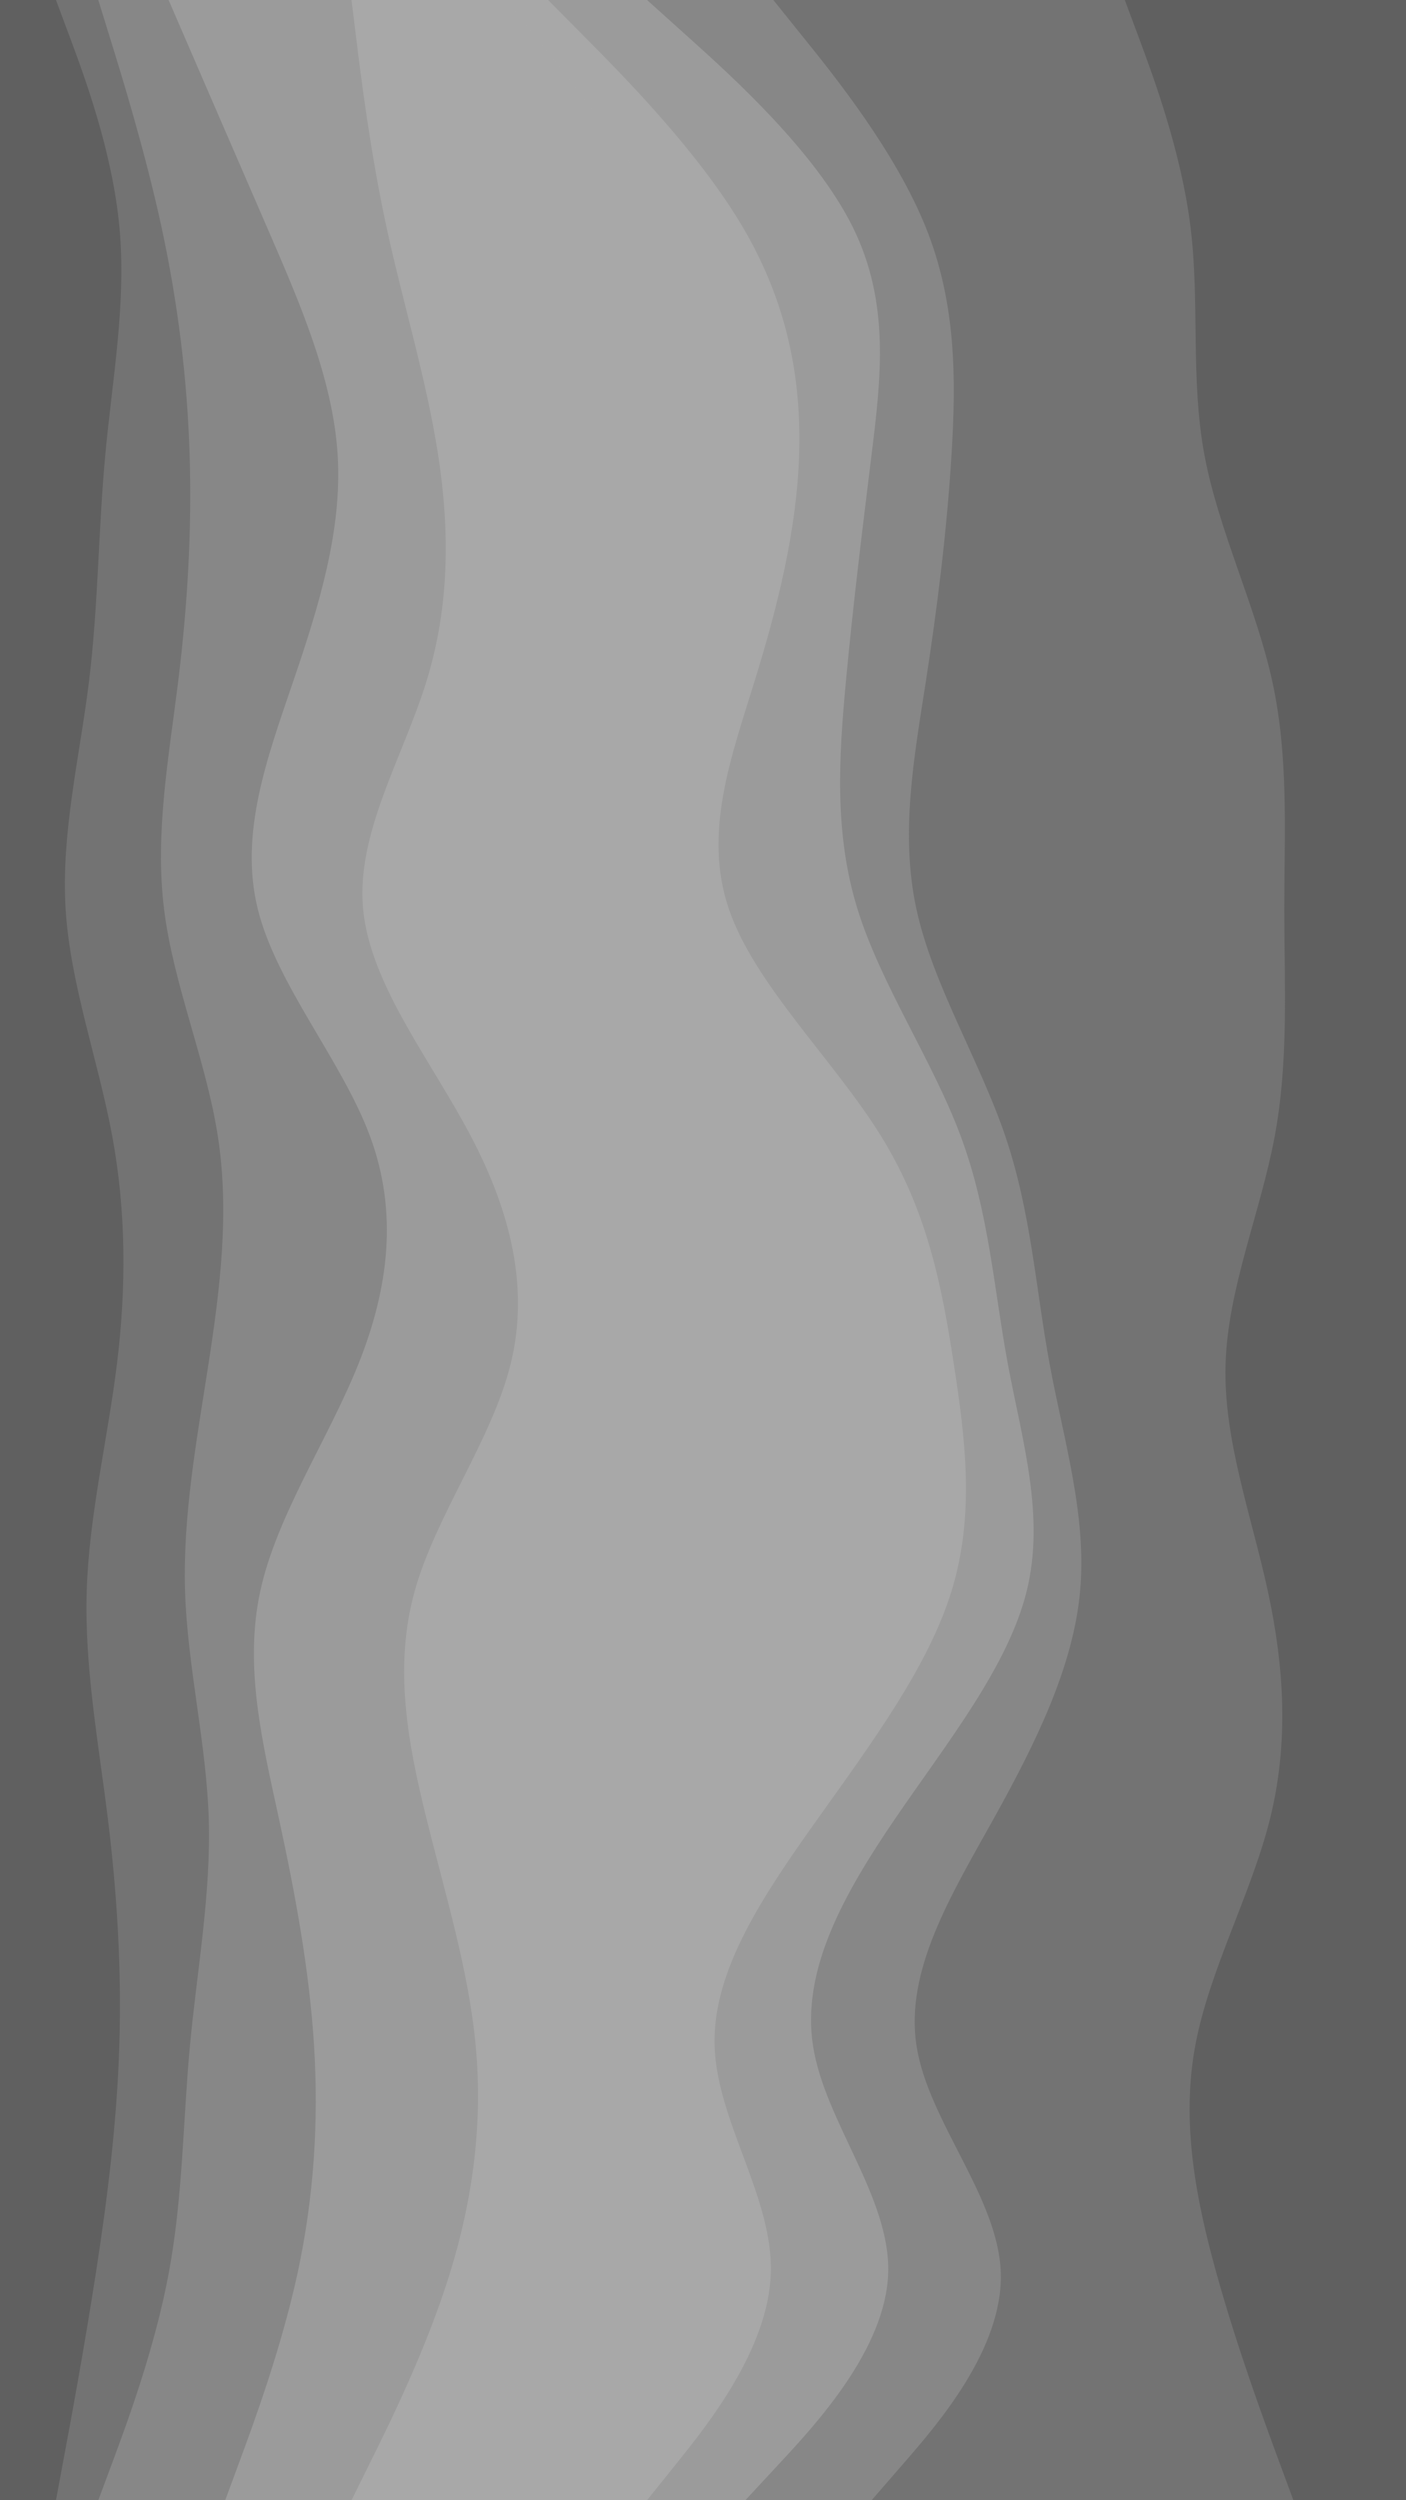 <svg id="visual" viewBox="0 0 2160 3840" width="2160" height="3840" xmlns="http://www.w3.org/2000/svg" xmlns:xlink="http://www.w3.org/1999/xlink" version="1.1"><path d="M1986 3840L1964.5 3781.8C1943 3723.7 1900 3607.3 1867.7 3491C1835.3 3374.7 1813.7 3258.3 1835.2 3142C1856.7 3025.7 1921.3 2909.3 1950.2 2793C1979 2676.7 1972 2560.3 1946.8 2444C1921.7 2327.7 1878.3 2211.3 1881.8 2094.8C1885.3 1978.3 1935.7 1861.7 1957.3 1745.2C1979 1628.7 1972 1512.3 1972 1396C1972 1279.7 1979 1163.3 1953.7 1047C1928.3 930.7 1870.7 814.3 1849.2 698C1827.7 581.7 1842.3 465.3 1828 349C1813.7 232.7 1770.3 116.3 1748.7 58.2L1727 0L2160 0L2160 58.2C2160 116.3 2160 232.7 2160 349C2160 465.3 2160 581.7 2160 698C2160 814.3 2160 930.7 2160 1047C2160 1163.3 2160 1279.7 2160 1396C2160 1512.3 2160 1628.7 2160 1745.2C2160 1861.7 2160 1978.3 2160 2094.8C2160 2211.3 2160 2327.7 2160 2444C2160 2560.3 2160 2676.7 2160 2793C2160 2909.3 2160 3025.7 2160 3142C2160 3258.3 2160 3374.7 2160 3491C2160 3607.3 2160 3723.7 2160 3781.8L2160 3840Z" fill="#606060"></path><path d="M1338 3840L1388.5 3781.8C1439 3723.7 1540 3607.3 1536.5 3491C1533 3374.7 1425 3258.3 1407 3142C1389 3025.7 1461 2909.3 1525.7 2793C1590.3 2676.7 1647.7 2560.3 1658.3 2444C1669 2327.7 1633 2211.3 1611.5 2094.8C1590 1978.3 1583 1861.7 1543.5 1745.2C1504 1628.7 1432 1512.3 1406.8 1396C1381.7 1279.7 1403.3 1163.3 1421.3 1047C1439.3 930.7 1453.7 814.3 1460.8 698C1468 581.7 1468 465.3 1421.2 349C1374.3 232.7 1280.7 116.3 1233.8 58.2L1187 0L1728 0L1749.7 58.2C1771.3 116.3 1814.7 232.7 1829 349C1843.3 465.3 1828.7 581.7 1850.2 698C1871.7 814.3 1929.3 930.7 1954.7 1047C1980 1163.3 1973 1279.7 1973 1396C1973 1512.3 1980 1628.7 1958.3 1745.2C1936.7 1861.7 1886.3 1978.3 1882.8 2094.8C1879.3 2211.3 1922.7 2327.7 1947.8 2444C1973 2560.3 1980 2676.7 1951.2 2793C1922.3 2909.3 1857.7 3025.7 1836.2 3142C1814.7 3258.3 1836.3 3374.7 1868.7 3491C1901 3607.3 1944 3723.7 1965.5 3781.8L1987 3840Z" fill="#737373"></path><path d="M1144 3840L1198 3781.8C1252 3723.7 1360 3607.3 1363.5 3491C1367 3374.7 1266 3258.3 1248 3142C1230 3025.7 1295 2909.3 1374.3 2793C1453.7 2676.7 1547.3 2560.3 1576.2 2444C1605 2327.7 1569 2211.3 1547.3 2094.8C1525.7 1978.3 1518.3 1861.7 1475 1745.2C1431.7 1628.7 1352.3 1512.3 1316.3 1396C1280.3 1279.7 1287.7 1163.3 1298.5 1047C1309.3 930.7 1323.7 814.3 1338 698C1352.3 581.7 1366.7 465.3 1309.2 349C1251.7 232.7 1122.3 116.3 1057.7 58.2L993 0L1188 0L1234.8 58.2C1281.7 116.3 1375.3 232.7 1422.2 349C1469 465.3 1469 581.7 1461.8 698C1454.7 814.3 1440.3 930.7 1422.3 1047C1404.3 1163.3 1382.7 1279.7 1407.8 1396C1433 1512.3 1505 1628.7 1544.5 1745.2C1584 1861.7 1591 1978.3 1612.5 2094.8C1634 2211.3 1670 2327.7 1659.3 2444C1648.7 2560.3 1591.3 2676.7 1526.7 2793C1462 2909.3 1390 3025.7 1408 3142C1426 3258.3 1534 3374.7 1537.5 3491C1541 3607.3 1440 3723.7 1389.5 3781.8L1339 3840Z" fill="#878787"></path><path d="M993 3840L1039.7 3781.8C1086.3 3723.7 1179.7 3607.3 1183.2 3491C1186.7 3374.7 1100.3 3258.3 1096.8 3142C1093.3 3025.7 1172.7 2909.3 1255.5 2793C1338.3 2676.7 1424.7 2560.3 1460.7 2444C1496.7 2327.7 1482.3 2211.3 1464.3 2094.8C1446.3 1978.3 1424.7 1861.7 1352.7 1745.2C1280.7 1628.7 1158.3 1512.3 1118.7 1396C1079 1279.7 1122 1163.3 1158 1047C1194 930.7 1223 814.3 1226.7 698C1230.3 581.7 1208.7 465.3 1140.2 349C1071.7 232.7 956.3 116.3 898.7 58.2L841 0L994 0L1058.7 58.2C1123.3 116.3 1252.7 232.7 1310.2 349C1367.7 465.3 1353.3 581.7 1339 698C1324.7 814.3 1310.3 930.7 1299.5 1047C1288.7 1163.3 1281.3 1279.7 1317.3 1396C1353.3 1512.3 1432.7 1628.7 1476 1745.2C1519.3 1861.7 1526.7 1978.3 1548.3 2094.8C1570 2211.3 1606 2327.7 1577.2 2444C1548.3 2560.3 1454.7 2676.7 1375.3 2793C1296 2909.3 1231 3025.7 1249 3142C1267 3258.3 1368 3374.7 1364.5 3491C1361 3607.3 1253 3723.7 1199 3781.8L1145 3840Z" fill="#9b9b9b"></path><path d="M949 3840L988.7 3781.8C1028.3 3723.7 1107.7 3607.3 1107.7 3491C1107.7 3374.7 1028.3 3258.3 1024.7 3142C1021 3025.7 1093 2909.3 1168.7 2793C1244.3 2676.7 1323.7 2560.3 1356.2 2444C1388.7 2327.7 1374.3 2211.3 1363.5 2094.8C1352.7 1978.3 1345.3 1861.7 1280.5 1745.2C1215.7 1628.7 1093.3 1512.3 1043 1396C992.7 1279.7 1014.3 1163.3 1046.7 1047C1079 930.7 1122 814.3 1125.5 698C1129 581.7 1093 465.3 1028.3 349C963.7 232.7 870.3 116.3 823.7 58.2L777 0L842 0L899.7 58.2C957.3 116.3 1072.7 232.7 1141.2 349C1209.7 465.3 1231.3 581.7 1227.7 698C1224 814.3 1195 930.7 1159 1047C1123 1163.3 1080 1279.7 1119.7 1396C1159.3 1512.3 1281.7 1628.7 1353.7 1745.2C1425.7 1861.7 1447.3 1978.3 1465.3 2094.8C1483.3 2211.3 1497.7 2327.7 1461.7 2444C1425.7 2560.3 1339.3 2676.7 1256.5 2793C1173.7 2909.3 1094.3 3025.7 1097.8 3142C1101.3 3258.3 1187.7 3374.7 1184.2 3491C1180.7 3607.3 1087.3 3723.7 1040.7 3781.8L994 3840Z" fill="#a8a8a8"></path><path d="M539 3840L567.8 3781.8C596.7 3723.7 654.3 3607.3 690.3 3491C726.3 3374.7 740.7 3258.3 729.8 3142C719 3025.7 683 2909.3 654.2 2793C625.3 2676.7 603.7 2560.3 636 2444C668.3 2327.7 754.7 2211.3 783.5 2094.8C812.3 1978.3 783.7 1861.7 722.5 1745.2C661.3 1628.7 567.7 1512.3 556.8 1396C546 1279.7 618 1163.3 654 1047C690 930.7 690 814.3 672 698C654 581.7 618 465.3 592.8 349C567.7 232.7 553.3 116.3 546.2 58.2L539 0L778 0L824.7 58.2C871.3 116.3 964.7 232.7 1029.3 349C1094 465.3 1130 581.7 1126.5 698C1123 814.3 1080 930.7 1047.7 1047C1015.3 1163.3 993.7 1279.7 1044 1396C1094.3 1512.3 1216.7 1628.7 1281.5 1745.2C1346.3 1861.7 1353.7 1978.3 1364.5 2094.8C1375.3 2211.3 1389.7 2327.7 1357.2 2444C1324.7 2560.3 1245.3 2676.7 1169.7 2793C1094 2909.3 1022 3025.7 1025.7 3142C1029.3 3258.3 1108.7 3374.7 1108.7 3491C1108.7 3607.3 1029.3 3723.7 989.7 3781.8L950 3840Z" fill="#a8a8a8"></path><path d="M345 3840L366.5 3781.8C388 3723.7 431 3607.3 456.2 3491C481.3 3374.7 488.7 3258.3 481.5 3142C474.3 3025.7 452.7 2909.3 427.5 2793C402.3 2676.7 373.7 2560.3 398.8 2444C424 2327.7 503 2211.3 549.7 2094.8C596.3 1978.3 610.7 1861.7 567.5 1745.2C524.3 1628.7 423.7 1512.3 395 1396C366.3 1279.7 409.7 1163.3 449.3 1047C489 930.7 525 814.3 517.7 698C510.3 581.7 459.7 465.3 409.2 349C358.7 232.7 308.3 116.3 283.2 58.2L258 0L540 0L547.2 58.2C554.3 116.3 568.7 232.7 593.8 349C619 465.3 655 581.7 673 698C691 814.3 691 930.7 655 1047C619 1163.3 547 1279.7 557.8 1396C568.7 1512.3 662.3 1628.7 723.5 1745.2C784.7 1861.7 813.3 1978.3 784.5 2094.8C755.7 2211.3 669.3 2327.7 637 2444C604.7 2560.3 626.3 2676.7 655.2 2793C684 2909.3 720 3025.7 730.8 3142C741.7 3258.3 727.3 3374.7 691.3 3491C655.3 3607.3 597.7 3723.7 568.8 3781.8L540 3840Z" fill="#9b9b9b"></path><path d="M150 3840L171.7 3781.8C193.3 3723.7 236.7 3607.3 258.3 3491C280 3374.7 280 3258.3 290.8 3142C301.7 3025.7 323.3 2909.3 319.7 2793C316 2676.7 287 2560.3 283.3 2444C279.7 2327.7 301.3 2211.3 319.3 2094.8C337.3 1978.3 351.7 1861.7 333.7 1745.2C315.7 1628.7 265.3 1512.3 251 1396C236.7 1279.7 258.3 1163.3 272.7 1047C287 930.7 294 814.3 290.3 698C286.7 581.7 272.3 465.3 247.2 349C222 232.7 186 116.3 168 58.2L150 0L259 0L284.2 58.2C309.3 116.3 359.7 232.7 410.2 349C460.7 465.3 511.3 581.7 518.7 698C526 814.3 490 930.7 450.3 1047C410.7 1163.3 367.3 1279.7 396 1396C424.7 1512.3 525.3 1628.7 568.5 1745.2C611.7 1861.7 597.3 1978.3 550.7 2094.8C504 2211.3 425 2327.7 399.8 2444C374.7 2560.3 403.3 2676.7 428.5 2793C453.7 2909.3 475.3 3025.7 482.5 3142C489.7 3258.3 482.3 3374.7 457.2 3491C432 3607.3 389 3723.7 367.5 3781.8L346 3840Z" fill="#878787"></path><path d="M85 3840L95.8 3781.8C106.7 3723.7 128.3 3607.3 146.3 3491C164.3 3374.7 178.7 3258.3 182.3 3142C186 3025.7 179 2909.3 164.7 2793C150.3 2676.7 128.7 2560.3 132.2 2444C135.7 2327.7 164.3 2211.3 178.7 2094.8C193 1978.3 193 1861.7 171.5 1745.2C150 1628.7 107 1512.3 99.8 1396C92.7 1279.7 121.3 1163.3 135.7 1047C150 930.7 150 814.3 160.8 698C171.7 581.7 193.3 465.3 182.5 349C171.7 232.7 128.3 116.3 106.7 58.2L85 0L151 0L169 58.2C187 116.3 223 232.7 248.2 349C273.3 465.3 287.7 581.7 291.3 698C295 814.3 288 930.7 273.7 1047C259.3 1163.3 237.7 1279.7 252 1396C266.3 1512.3 316.7 1628.7 334.7 1745.2C352.7 1861.7 338.3 1978.3 320.3 2094.8C302.3 2211.3 280.7 2327.7 284.3 2444C288 2560.3 317 2676.7 320.7 2793C324.3 2909.3 302.7 3025.7 291.8 3142C281 3258.3 281 3374.7 259.3 3491C237.7 3607.3 194.3 3723.7 172.7 3781.8L151 3840Z" fill="#737373"></path><path d="M0 3840L0 3781.8C0 3723.7 0 3607.3 0 3491C0 3374.7 0 3258.3 0 3142C0 3025.7 0 2909.3 0 2793C0 2676.7 0 2560.3 0 2444C0 2327.7 0 2211.3 0 2094.8C0 1978.3 0 1861.7 0 1745.2C0 1628.7 0 1512.3 0 1396C0 1279.7 0 1163.3 0 1047C0 930.7 0 814.3 0 698C0 581.7 0 465.3 0 349C0 232.7 0 116.3 0 58.2L0 0L86 0L107.7 58.2C129.3 116.3 172.7 232.7 183.5 349C194.3 465.3 172.7 581.7 161.8 698C151 814.3 151 930.7 136.7 1047C122.3 1163.3 93.7 1279.7 100.8 1396C108 1512.3 151 1628.7 172.5 1745.2C194 1861.7 194 1978.3 179.7 2094.8C165.3 2211.3 136.7 2327.7 133.2 2444C129.7 2560.3 151.3 2676.7 165.7 2793C180 2909.3 187 3025.7 183.3 3142C179.7 3258.3 165.3 3374.7 147.3 3491C129.3 3607.3 107.7 3723.7 96.8 3781.8L86 3840Z" fill="#606060"></path></svg>
